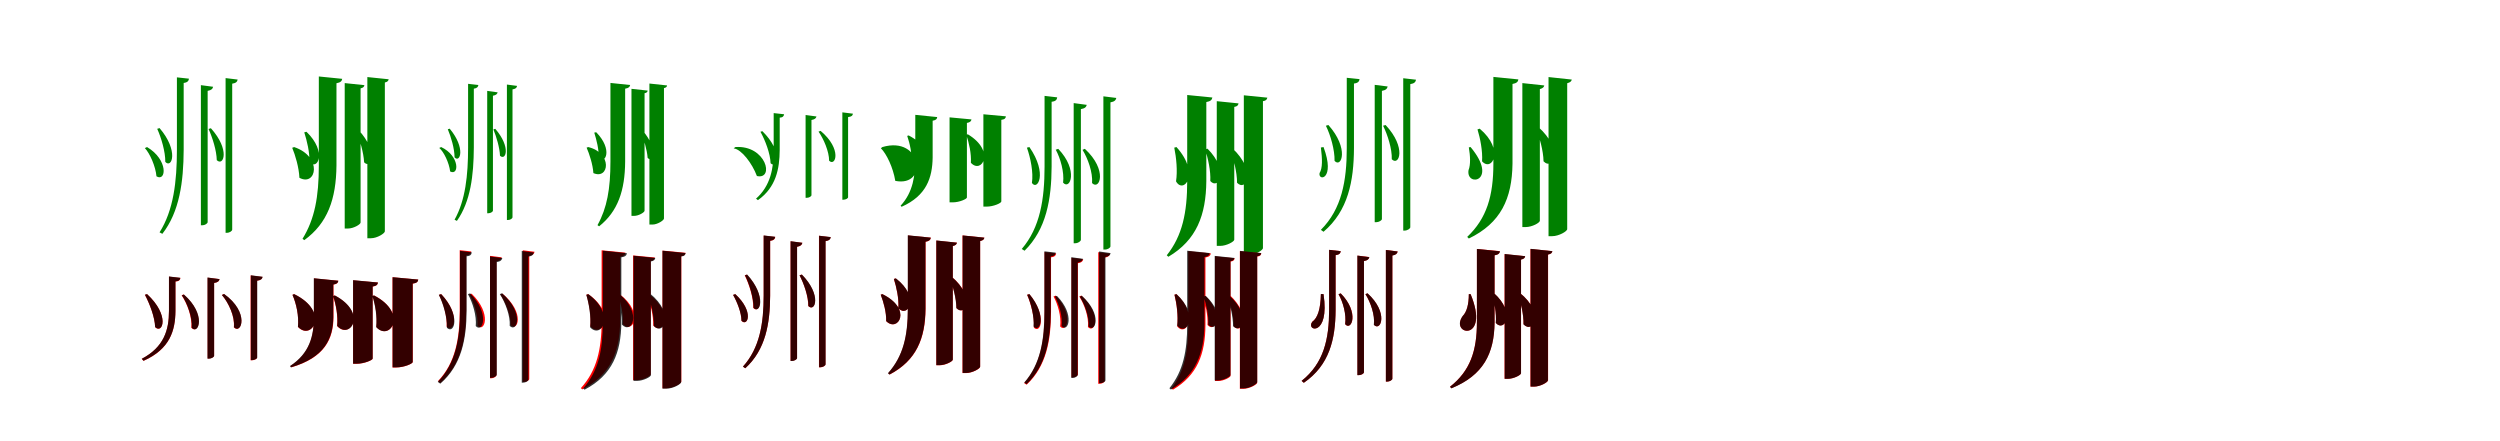 <?xml version="1.0" encoding="UTF-8"?>
<svg width="1700" height="300" xmlns="http://www.w3.org/2000/svg">
<rect width="100%" height="100%" fill="white"/>
<g fill="green" transform="translate(100 100) scale(0.1 -0.1)"><path d="M0.0 -0.0 -15.0 -7.0C19.0 -43.0 58.0 -131.0 64.0 -199.0C131.0 -239.0 146.0 -87.0 0.0 0.0ZM434.0 128.0 418.0 123.0C444.0 67.0 473.0 -24.0 474.0 -89.0C520.0 -134.0 567.0 -20.0 434.0 128.0ZM85.0 129.0 69.0 124.0C96.0 65.0 125.0 -32.0 124.0 -101.0C169.0 -149.0 217.0 -25.0 85.0 129.0ZM449.0 410.0 366.0 421.0V-532.0H376.0C393.0 -532.0 412.0 -520.0 412.0 -510.0V382.0C438.0 387.0 446.0 396.0 449.0 410.0ZM616.0 459.0 534.0 469.0V-583.0H543.0C561.0 -583.0 579.0 -571.0 579.0 -561.0V431.0C605.0 435.0 613.0 444.0 616.0 459.0ZM285.0 465.0 203.0 474.0V-18.0C203.0 -235.0 180.0 -430.0 85.0 -580.0L104.0 -590.0C221.0 -440.0 248.0 -236.0 249.0 -18.0V436.0C275.0 439.0 283.0 450.0 285.0 465.0Z"/></g>
<g fill="green" transform="translate(200 100) scale(0.1 -0.1)"><path d="M0.0 0.0 -13.0 -5.0C8.0 -55.0 33.0 -139.0 36.0 -209.0C151.0 -271.0 196.0 -66.0 0.0 0.0ZM439.0 115.0 424.0 111.0C445.0 52.0 473.0 -37.0 476.0 -104.0C526.0 -154.0 575.0 -33.0 439.0 115.0ZM84.0 104.0 69.0 100.0C87.0 44.0 107.0 -38.0 104.0 -103.0C159.0 -163.0 227.0 -34.0 84.0 104.0ZM478.0 421.0 344.0 435.0V-554.0H366.0C404.0 -554.0 452.0 -526.0 452.0 -513.0V399.0C470.0 403.0 476.0 410.0 478.0 421.0ZM643.0 461.0 498.0 476.0V-620.0H523.0C564.0 -620.0 617.0 -587.0 617.0 -573.0V439.0C636.0 443.0 641.0 451.0 643.0 461.0ZM327.0 464.0 168.0 480.0V-125.0C168.0 -338.0 140.0 -490.0 57.0 -624.0L69.0 -633.0C228.0 -518.0 286.0 -353.0 288.0 -125.0V434.0C316.0 439.0 325.0 449.0 327.0 464.0Z"/></g>
<g fill="green" transform="translate(300 100) scale(0.1 -0.1)"><path d="M0.0 0.0 -13.0 -6.0C18.0 -32.0 54.0 -107.0 61.0 -166.0C123.0 -198.0 127.0 -60.0 0.0 0.0ZM368.0 124.0 355.0 120.0C375.0 72.0 398.0 -5.0 400.0 -59.0C439.0 -96.0 477.0 -3.0 368.0 124.0ZM58.0 125.0 45.0 121.0C67.0 70.0 91.0 -12.0 91.0 -70.0C129.0 -111.0 168.0 -7.0 58.0 125.0ZM384.0 372.0 313.0 382.0V-450.0H322.0C336.0 -450.0 352.0 -440.0 352.0 -432.0V349.0C374.0 353.0 381.0 361.0 384.0 372.0ZM516.0 416.0 447.0 425.0V-496.0H454.0C470.0 -496.0 485.0 -486.0 485.0 -477.0V392.0C507.0 396.0 514.0 403.0 516.0 416.0ZM253.0 422.0 183.0 430.0V-3.0C183.0 -192.0 165.0 -362.0 91.0 -494.0L107.0 -502.0C200.0 -370.0 221.0 -193.0 222.0 -3.0V397.0C244.0 400.0 251.0 409.0 253.0 422.0Z"/></g>
<g fill="green" transform="translate(400 100) scale(0.1 -0.1)"><path d="M0.0 0.0 -11.0 -4.0C7.0 -45.0 31.0 -117.0 35.0 -177.0C143.0 -224.0 166.0 -40.0 0.0 0.0ZM371.0 111.0 358.0 108.0C376.0 58.0 400.0 -17.0 404.0 -74.0C443.0 -112.0 478.0 -15.0 371.0 111.0ZM54.0 101.0 41.0 98.0C56.0 50.0 74.0 -19.0 71.0 -74.0C116.0 -122.0 170.0 -17.0 54.0 101.0ZM404.0 384.0 294.0 396.0V-468.0H312.0C343.0 -468.0 383.0 -444.0 383.0 -433.0V366.0C398.0 369.0 403.0 375.0 404.0 384.0ZM536.0 419.0 416.0 432.0V-527.0H437.0C471.0 -527.0 515.0 -498.0 515.0 -486.0V401.0C531.0 404.0 535.0 411.0 536.0 419.0ZM285.0 422.0 151.0 436.0V-98.0C151.0 -284.0 128.0 -414.0 63.0 -531.0L74.0 -539.0C201.0 -438.0 250.0 -296.0 251.0 -98.0V397.0C275.0 401.0 283.0 409.0 285.0 422.0Z"/></g>
<g fill="green" transform="translate(500 100) scale(0.1 -0.1)"><path d="M0.0 -0.0 -11.0 -9.0C42.0 -15.0 115.0 -111.0 147.0 -197.0C268.0 -224.0 210.0 15.0 0.0 0.0ZM580.0 110.0 566.0 105.0C601.0 55.0 638.0 -30.0 638.0 -93.0C682.0 -136.0 728.0 -14.0 580.0 110.0ZM184.0 108.0 171.0 104.0C203.0 47.0 238.0 -44.0 240.0 -110.0C284.0 -154.0 327.0 -32.0 184.0 108.0ZM552.0 208.0 478.0 218.0V-345.0H487.0C502.0 -345.0 518.0 -335.0 518.0 -327.0V184.0C541.0 188.0 549.0 196.0 552.0 208.0ZM800.0 227.0 728.0 236.0V-358.0H735.0C751.0 -358.0 767.0 -349.0 767.0 -341.0V204.0C790.0 206.0 798.0 214.0 800.0 227.0ZM332.0 223.0 261.0 231.0V-20.0C261.0 -144.0 240.0 -263.0 141.0 -351.0L154.0 -361.0C278.0 -273.0 301.0 -147.0 302.0 -20.0V200.0C323.0 201.0 330.0 210.0 332.0 223.0Z"/></g>
<g fill="green" transform="translate(600 100) scale(0.1 -0.1)"><path d="M0.0 0.0 -10.0 -8.0C29.0 -47.0 73.0 -139.0 88.0 -230.0C315.0 -275.0 272.0 80.0 0.0 0.0ZM581.0 87.0 571.0 83.0C589.0 29.0 606.0 -44.0 602.0 -107.0C675.0 -187.0 773.0 -28.0 581.0 87.0ZM179.0 79.0 169.0 76.0C187.0 23.0 203.0 -46.0 198.0 -108.0C277.0 -193.0 385.0 -28.0 179.0 79.0ZM606.0 188.0 457.0 202.0V-376.0H479.0C524.0 -376.0 575.0 -353.0 575.0 -343.0V164.0C597.0 168.0 604.0 176.0 606.0 188.0ZM840.0 209.0 687.0 223.0V-405.0H709.0C756.0 -405.0 809.0 -381.0 809.0 -370.0V185.0C833.0 188.0 839.0 197.0 840.0 209.0ZM373.0 204.0 224.0 219.0V-70.0C224.0 -195.0 209.0 -307.0 124.0 -399.0L131.0 -406.0C300.0 -331.0 340.0 -209.0 342.0 -71.0V179.0C365.0 183.0 372.0 191.0 373.0 204.0Z"/></g>
<g fill="green" transform="translate(700 100) scale(0.1 -0.1)"><path d="M0.0 0.0 -17.0 -4.0C8.0 -74.0 28.0 -174.0 17.0 -244.0C54.0 -299.0 126.0 -183.0 0.0 0.0ZM377.0 -12.0 361.0 -19.0C397.0 -76.0 432.0 -173.0 426.0 -245.0C477.0 -297.0 535.0 -158.0 377.0 -12.0ZM196.0 -12.0 179.0 -18.0C211.0 -76.0 238.0 -171.0 229.0 -242.0C276.0 -296.0 336.0 -159.0 196.0 -12.0ZM390.0 287.0 301.0 299.0V-654.0H312.0C330.0 -654.0 350.0 -641.0 350.0 -630.0V258.0C378.0 263.0 386.0 272.0 390.0 287.0ZM591.0 334.0 503.0 345.0V-697.0H513.0C532.0 -697.0 551.0 -685.0 551.0 -675.0V304.0C579.0 309.0 587.0 318.0 591.0 334.0ZM189.0 338.0 103.0 348.0V-133.0C103.0 -354.0 73.0 -547.0 -52.0 -693.0L-33.0 -705.0C115.0 -559.0 150.0 -355.0 151.0 -133.0V308.0C179.0 311.0 187.0 322.0 189.0 338.0Z"/></g>
<g fill="green" transform="translate(800 100) scale(0.1 -0.1)"><path d="M0.0 0.0 -15.0 -4.0C-1.0 -72.0 8.0 -163.0 -3.0 -233.0C46.0 -323.0 167.0 -186.0 0.0 0.0ZM381.0 -9.0 366.0 -13.0C387.0 -76.0 412.0 -170.0 412.0 -243.0C475.0 -307.0 545.0 -163.0 381.0 -9.0ZM211.0 -11.0 195.0 -16.0C214.0 -75.0 234.0 -163.0 230.0 -231.0C287.0 -295.0 359.0 -159.0 211.0 -11.0ZM422.0 297.0 274.0 312.0V-672.0H298.0C340.0 -672.0 393.0 -643.0 393.0 -630.0V273.0C413.0 276.0 420.0 284.0 422.0 297.0ZM618.0 336.0 458.0 352.0V-736.0H485.0C531.0 -736.0 588.0 -702.0 588.0 -687.0V312.0C610.0 315.0 615.0 324.0 618.0 336.0ZM244.0 337.0 73.0 354.0V-232.0C73.0 -446.0 40.0 -603.0 -66.0 -736.0L-55.0 -746.0C136.0 -633.0 201.0 -463.0 203.0 -232.0V306.0C232.0 311.0 242.0 322.0 244.0 337.0Z"/></g>
<g fill="green" transform="translate(900 100) scale(0.1 -0.1)"><path d="M0.0 0.0 -18.0 -3.0C-8.0 -82.0 -6.0 -144.0 -27.0 -177.0C-38.0 -234.0 83.0 -223.0 0.0 0.0ZM422.0 150.0 405.0 145.0C435.0 85.0 467.0 -13.0 464.0 -83.0C514.0 -133.0 566.0 -4.0 422.0 150.0ZM33.0 150.0 16.0 145.0C47.0 83.0 77.0 -20.0 75.0 -94.0C122.0 -146.0 176.0 -10.0 33.0 150.0ZM436.0 412.0 348.0 423.0V-511.0H358.0C376.0 -511.0 397.0 -499.0 397.0 -489.0V382.0C424.0 387.0 433.0 397.0 436.0 412.0ZM629.0 458.0 542.0 468.0V-568.0H551.0C570.0 -568.0 590.0 -555.0 590.0 -545.0V428.0C617.0 432.0 626.0 442.0 629.0 458.0ZM245.0 462.0 158.0 471.0V-7.0C158.0 -229.0 124.0 -421.0 -18.0 -563.0L0.0 -576.0C167.0 -434.0 206.0 -232.0 207.0 -7.0V432.0C234.0 435.0 243.0 446.0 245.0 462.0Z"/></g>
<g fill="green" transform="translate(1000 100) scale(0.1 -0.1)"><path d="M0.0 0.0 -12.0 -2.0C-2.0 -62.0 1.0 -120.0 -14.0 -157.0C-33.0 -275.0 195.0 -235.0 0.0 0.0ZM461.0 136.0 445.0 132.0C468.0 68.0 495.0 -25.0 496.0 -97.0C560.0 -163.0 632.0 -16.0 461.0 136.0ZM62.0 125.0 47.0 120.0C65.0 61.0 83.0 -27.0 78.0 -97.0C145.0 -172.0 234.0 -20.0 62.0 125.0ZM501.0 419.0 352.0 435.0V-544.0H375.0C418.0 -544.0 471.0 -515.0 471.0 -501.0V394.0C492.0 400.0 499.0 408.0 501.0 419.0ZM688.0 459.0 530.0 476.0V-606.0H555.0C600.0 -606.0 657.0 -573.0 657.0 -558.0V434.0C679.0 440.0 686.0 448.0 688.0 459.0ZM325.0 460.0 155.0 477.0V-112.0C155.0 -332.0 110.0 -485.0 -23.0 -611.0L-12.0 -622.0C206.0 -517.0 282.0 -350.0 285.0 -113.0V429.0C314.0 434.0 323.0 445.0 325.0 460.0Z"/></g>
<g fill="red" transform="translate(100 200) scale(0.1 -0.1)"><path d="M0.0 0.0 -15.0 -5.0C17.0 -64.0 53.0 -156.0 55.0 -225.0C106.0 -275.0 157.0 -145.0 0.0 0.0ZM523.0 1.0 509.0 -6.0C555.0 -60.0 598.0 -153.0 590.0 -226.0C641.0 -278.0 699.0 -126.0 523.0 1.0ZM249.0 -2.0 235.0 -8.0C273.0 -65.0 308.0 -158.0 301.0 -229.0C349.0 -280.0 406.0 -140.0 249.0 -2.0ZM493.0 102.0 412.0 112.0V-438.0H421.0C438.0 -438.0 456.0 -427.0 456.0 -419.0V76.0C481.0 79.0 490.0 88.0 493.0 102.0ZM785.0 117.0 704.0 127.0V-450.0H713.0C730.0 -450.0 748.0 -440.0 748.0 -432.0V91.0C773.0 94.0 782.0 103.0 785.0 117.0ZM227.0 110.0 149.0 119.0V-114.0C149.0 -244.0 116.0 -360.0 -36.0 -440.0L-24.0 -454.0C156.0 -374.0 192.0 -248.0 193.0 -114.0V85.0C217.0 87.0 225.0 96.0 227.0 110.0Z"/></g>
<g fill="black" opacity=".8" transform="translate(100 200) scale(0.1 -0.1)"><path d="M0.0 0.0 -14.0 -4.0C17.0 -64.0 53.0 -156.0 55.0 -224.0C106.0 -273.0 157.0 -145.0 0.0 0.0ZM524.0 1.0 509.0 -6.0C555.0 -59.0 599.0 -153.0 591.0 -225.0C641.0 -277.0 700.0 -125.0 524.0 1.0ZM251.0 -3.0 237.0 -8.0C275.0 -65.0 309.0 -158.0 304.0 -229.0C350.0 -280.0 407.0 -140.0 251.0 -3.0ZM493.0 102.0 411.0 113.0V-439.0H421.0C438.0 -439.0 456.0 -428.0 456.0 -419.0V76.0C481.0 80.0 490.0 89.0 493.0 102.0ZM786.0 118.0 706.0 128.0V-449.0H713.0C731.0 -449.0 749.0 -439.0 749.0 -431.0V92.0C774.0 95.0 783.0 103.0 786.0 118.0ZM226.0 111.0 149.0 120.0V-114.0C149.0 -244.0 115.0 -360.0 -36.0 -440.0L-24.0 -453.0C155.0 -373.0 192.0 -248.0 193.0 -114.0V87.0C216.0 88.0 224.0 97.0 226.0 111.0Z"/></g>
<g fill="red" transform="translate(200 200) scale(0.1 -0.1)"><path d="M0.0 0.0 -11.0 -5.0C15.0 -66.0 34.0 -149.0 26.0 -223.0C120.0 -323.0 245.0 -120.0 0.0 0.0ZM544.0 -9.0 533.0 -13.0C553.0 -73.0 567.0 -153.0 559.0 -224.0C650.0 -325.0 779.0 -132.0 544.0 -9.0ZM276.0 -9.0 265.0 -13.0C284.0 -71.0 299.0 -149.0 292.0 -217.0C379.0 -312.0 502.0 -129.0 276.0 -9.0ZM570.0 79.0 401.0 94.0V-474.0H425.0C476.0 -474.0 534.0 -449.0 534.0 -439.0V51.0C561.0 55.0 568.0 65.0 570.0 79.0ZM844.0 99.0 669.0 115.0V-499.0H694.0C747.0 -499.0 807.0 -473.0 807.0 -462.0V71.0C835.0 75.0 842.0 85.0 844.0 99.0ZM301.0 91.0 135.0 107.0V-157.0C135.0 -286.0 106.0 -403.0 -25.0 -489.0L-19.0 -498.0C209.0 -431.0 266.0 -304.0 268.0 -158.0V65.0C292.0 68.0 299.0 78.0 301.0 91.0Z"/></g>
<g fill="black" opacity=".8" transform="translate(200 200) scale(0.1 -0.1)"><path d="M0.0 0.0 -11.0 -5.0C16.0 -66.0 33.0 -149.0 26.0 -222.0C120.0 -322.0 246.0 -119.0 0.0 0.0ZM543.0 -9.0 532.0 -13.0C552.0 -73.0 565.0 -153.0 558.0 -224.0C650.0 -325.0 779.0 -131.0 543.0 -9.0ZM277.0 -9.0 266.0 -14.0C285.0 -71.0 300.0 -148.0 293.0 -216.0C380.0 -313.0 504.0 -129.0 277.0 -9.0ZM570.0 79.0 401.0 95.0V-473.0H425.0C476.0 -473.0 534.0 -448.0 534.0 -438.0V52.0C560.0 56.0 568.0 65.0 570.0 79.0ZM844.0 99.0 670.0 115.0V-498.0H694.0C748.0 -498.0 806.0 -473.0 806.0 -461.0V72.0C835.0 75.0 842.0 85.0 844.0 99.0ZM300.0 91.0 134.0 108.0V-156.0C134.0 -285.0 105.0 -402.0 -28.0 -489.0L-22.0 -498.0C208.0 -430.0 264.0 -303.0 266.0 -157.0V65.0C291.0 69.0 299.0 78.0 300.0 91.0Z"/></g>
<g fill="red" transform="translate(300 200) scale(0.1 -0.1)"><path d="M0.0 0.0 -15.0 -5.0C14.0 -62.0 42.0 -153.0 37.0 -221.0C84.0 -270.0 137.0 -143.0 0.0 0.0ZM417.0 3.0 403.0 -3.0C438.0 -56.0 474.0 -144.0 472.0 -211.0C520.0 -259.0 573.0 -129.0 417.0 3.0ZM207.0 3.0 192.0 -3.0C223.0 -58.0 253.0 -148.0 247.0 -215.0C294.0 -265.0 348.0 -135.0 207.0 3.0ZM412.0 250.0 332.0 260.0V-572.0H341.0C358.0 -572.0 376.0 -560.0 376.0 -551.0V223.0C401.0 227.0 409.0 236.0 412.0 250.0ZM635.0 288.0 555.0 298.0V-597.0H564.0C581.0 -597.0 599.0 -586.0 599.0 -577.0V261.0C624.0 265.0 632.0 274.0 635.0 288.0ZM205.0 290.0 126.0 299.0V-109.0C126.0 -300.0 98.0 -467.0 -22.0 -592.0L-6.0 -604.0C137.0 -478.0 169.0 -301.0 170.0 -109.0V263.0C195.0 266.0 203.0 276.0 205.0 290.0Z"/></g>
<g fill="black" opacity=".8" transform="translate(300 200) scale(0.1 -0.1)"><path d="M0.0 0.0 -16.0 -5.0C14.0 -63.0 42.0 -159.0 39.0 -229.0C88.0 -278.0 138.0 -147.0 0.0 0.0ZM414.0 6.0 399.0 -0.0C435.0 -55.0 471.0 -147.0 466.0 -216.0C514.0 -266.0 569.0 -131.0 414.0 6.0ZM197.0 5.0 182.0 -0.0C214.0 -57.0 242.0 -148.0 235.0 -217.0C280.0 -268.0 336.0 -136.0 197.0 5.0ZM416.0 245.0 332.0 256.0V-569.0H342.0C359.0 -569.0 378.0 -557.0 378.0 -547.0V218.0C404.0 222.0 412.0 231.0 416.0 245.0ZM630.0 283.0 548.0 293.0V-602.0H557.0C575.0 -602.0 593.0 -591.0 593.0 -582.0V255.0C619.0 259.0 627.0 268.0 630.0 283.0ZM208.0 284.0 128.0 294.0V-112.0C128.0 -303.0 99.0 -471.0 -23.0 -597.0L-6.0 -609.0C139.0 -483.0 172.0 -305.0 173.0 -112.0V257.0C199.0 259.0 206.0 269.0 208.0 284.0Z"/></g>
<g fill="red" transform="translate(400 200) scale(0.1 -0.1)"><path d="M0.0 0.0 -13.0 -4.0C6.0 -65.0 21.0 -149.0 14.0 -219.0C91.0 -305.0 195.0 -136.0 0.0 0.0ZM415.0 -1.0 402.0 -5.0C422.0 -63.0 444.0 -147.0 442.0 -214.0C509.0 -284.0 590.0 -136.0 415.0 -1.0ZM217.0 -3.0 204.0 -7.0C222.0 -62.0 240.0 -141.0 236.0 -205.0C300.0 -274.0 383.0 -132.0 217.0 -3.0ZM453.0 249.0 305.0 263.0V-585.0H329.0C372.0 -585.0 425.0 -557.0 425.0 -545.0V226.0C445.0 229.0 451.0 237.0 453.0 249.0ZM662.0 281.0 505.0 296.0V-640.0H531.0C577.0 -640.0 633.0 -608.0 633.0 -595.0V258.0C654.0 261.0 660.0 270.0 662.0 281.0ZM253.0 282.0 91.0 298.0V-183.0C91.0 -372.0 59.0 -520.0 -50.0 -639.0L-41.0 -648.0C153.0 -550.0 215.0 -390.0 217.0 -183.0V254.0C243.0 258.0 251.0 268.0 253.0 282.0Z"/></g>
<g fill="black" opacity=".8" transform="translate(400 200) scale(0.1 -0.1)"><path d="M0.0 0.0 -13.0 -5.0C5.0 -66.0 20.0 -154.0 13.0 -226.0C91.0 -309.0 187.0 -137.0 0.0 0.0ZM420.0 4.0 406.0 -0.0C426.0 -60.0 448.0 -147.0 446.0 -217.0C513.0 -286.0 593.0 -137.0 420.0 4.0ZM211.0 1.0 196.0 -3.0C215.0 -60.0 233.0 -142.0 229.0 -207.0C291.0 -277.0 373.0 -134.0 211.0 1.0ZM456.0 246.0 308.0 261.0V-590.0H332.0C374.0 -590.0 426.0 -563.0 426.0 -551.0V222.0C447.0 226.0 454.0 234.0 456.0 246.0ZM662.0 279.0 505.0 295.0V-643.0H531.0C577.0 -643.0 632.0 -612.0 632.0 -598.0V256.0C655.0 258.0 660.0 267.0 662.0 279.0ZM263.0 278.0 99.0 295.0V-195.0C99.0 -381.0 70.0 -522.0 -34.0 -641.0L-25.0 -650.0C164.0 -551.0 223.0 -397.0 225.0 -195.0V250.0C252.0 254.0 261.0 264.0 263.0 278.0Z"/></g>
<g fill="red" transform="translate(500 200) scale(0.1 -0.1)"><path d="M0.0 0.0 -15.0 -6.0C12.0 -52.0 42.0 -127.0 42.0 -182.0C85.0 -225.0 129.0 -119.0 0.0 0.0ZM452.0 133.0 437.0 128.0C466.0 73.0 497.0 -16.0 496.0 -81.0C542.0 -127.0 589.0 -8.0 452.0 133.0ZM79.0 133.0 64.0 128.0C93.0 70.0 124.0 -25.0 122.0 -94.0C167.0 -141.0 215.0 -16.0 79.0 133.0ZM456.0 349.0 376.0 359.0V-454.0H385.0C402.0 -454.0 420.0 -443.0 420.0 -434.0V322.0C445.0 326.0 453.0 335.0 456.0 349.0ZM649.0 387.0 569.0 397.0V-498.0H578.0C595.0 -498.0 613.0 -487.0 613.0 -478.0V360.0C638.0 364.0 646.0 373.0 649.0 387.0ZM272.0 389.0 193.0 398.0V-10.0C193.0 -199.0 166.0 -367.0 52.0 -493.0L68.0 -504.0C206.0 -378.0 236.0 -201.0 237.0 -10.0V362.0C262.0 365.0 270.0 375.0 272.0 389.0Z"/></g>
<g fill="black" opacity=".8" transform="translate(500 200) scale(0.1 -0.1)"><path d="M0.0 0.0 -15.0 -5.0C12.0 -52.0 42.0 -127.0 42.0 -181.0C85.0 -224.0 129.0 -119.0 0.0 0.0ZM453.0 133.0 437.0 128.0C466.0 73.0 498.0 -16.0 497.0 -81.0C543.0 -126.0 590.0 -7.0 453.0 133.0ZM81.0 133.0 66.0 128.0C95.0 70.0 125.0 -25.0 124.0 -93.0C168.0 -141.0 216.0 -16.0 81.0 133.0ZM456.0 349.0 376.0 360.0V-455.0H385.0C401.0 -455.0 420.0 -444.0 420.0 -435.0V322.0C445.0 327.0 453.0 336.0 456.0 349.0ZM649.0 388.0 570.0 397.0V-497.0H578.0C596.0 -497.0 614.0 -486.0 614.0 -477.0V361.0C639.0 364.0 647.0 373.0 649.0 388.0ZM271.0 390.0 193.0 399.0V-10.0C193.0 -199.0 166.0 -367.0 52.0 -493.0L68.0 -504.0C206.0 -378.0 236.0 -201.0 237.0 -10.0V363.0C261.0 366.0 269.0 376.0 271.0 390.0Z"/></g>
<g fill="red" transform="translate(600 200) scale(0.1 -0.1)"><path d="M0.0 0.0 -11.0 -4.0C8.0 -54.0 28.0 -125.0 26.0 -184.0C105.0 -264.0 208.0 -103.0 0.0 0.0ZM473.0 117.0 459.0 113.0C480.0 55.0 504.0 -29.0 504.0 -95.0C564.0 -158.0 634.0 -20.0 473.0 117.0ZM91.0 107.0 78.0 103.0C96.0 48.0 113.0 -31.0 109.0 -96.0C173.0 -166.0 259.0 -22.0 91.0 107.0ZM507.0 350.0 367.0 364.0V-484.0H389.0C429.0 -484.0 479.0 -458.0 479.0 -446.0V327.0C499.0 331.0 505.0 339.0 507.0 350.0ZM694.0 384.0 545.0 399.0V-537.0H569.0C612.0 -537.0 665.0 -507.0 665.0 -494.0V361.0C686.0 365.0 692.0 373.0 694.0 384.0ZM330.0 384.0 174.0 399.0V-100.0C174.0 -286.0 142.0 -423.0 40.0 -538.0L50.0 -547.0C232.0 -451.0 292.0 -302.0 294.0 -100.0V356.0C320.0 360.0 328.0 370.0 330.0 384.0Z"/></g>
<g fill="black" opacity=".8" transform="translate(600 200) scale(0.1 -0.1)"><path d="M0.0 0.0 -11.0 -4.0C9.0 -54.0 28.0 -125.0 26.0 -183.0C105.0 -264.0 209.0 -102.0 0.0 0.0ZM472.0 117.0 459.0 113.0C479.0 55.0 503.0 -29.0 503.0 -95.0C564.0 -158.0 634.0 -20.0 472.0 117.0ZM92.0 107.0 79.0 103.0C96.0 48.0 114.0 -31.0 109.0 -95.0C174.0 -166.0 260.0 -22.0 92.0 107.0ZM507.0 350.0 367.0 365.0V-483.0H389.0C429.0 -483.0 479.0 -457.0 479.0 -445.0V327.0C499.0 332.0 505.0 339.0 507.0 350.0ZM693.0 384.0 546.0 399.0V-536.0H569.0C612.0 -536.0 665.0 -506.0 665.0 -493.0V361.0C686.0 366.0 692.0 374.0 693.0 384.0ZM329.0 384.0 173.0 400.0V-98.0C173.0 -286.0 141.0 -423.0 38.0 -538.0L48.0 -547.0C231.0 -451.0 291.0 -301.0 293.0 -99.0V356.0C319.0 361.0 327.0 370.0 329.0 384.0Z"/></g>
<g fill="red" transform="translate(700 200) scale(0.1 -0.1)"><path d="M0.0 0.0 -16.0 -5.0C10.0 -63.0 35.0 -158.0 30.0 -227.0C74.0 -276.0 124.0 -151.0 0.0 0.0ZM354.0 -10.0 339.0 -16.0C373.0 -69.0 405.0 -157.0 398.0 -224.0C444.0 -272.0 497.0 -143.0 354.0 -10.0ZM179.0 -10.0 164.0 -16.0C193.0 -68.0 218.0 -154.0 209.0 -220.0C251.0 -268.0 306.0 -143.0 179.0 -10.0ZM366.0 237.0 286.0 247.0V-566.0H295.0C312.0 -566.0 330.0 -555.0 330.0 -546.0V210.0C355.0 214.0 363.0 223.0 366.0 237.0ZM548.0 275.0 468.0 285.0V-610.0H477.0C494.0 -610.0 512.0 -599.0 512.0 -590.0V248.0C537.0 252.0 545.0 261.0 548.0 275.0ZM182.0 277.0 103.0 286.0V-122.0C103.0 -311.0 77.0 -479.0 -36.0 -605.0L-19.0 -616.0C116.0 -490.0 146.0 -312.0 147.0 -122.0V250.0C172.0 253.0 180.0 263.0 182.0 277.0Z"/></g>
<g fill="black" opacity=".8" transform="translate(700 200) scale(0.1 -0.1)"><path d="M0.0 0.0 -15.0 -4.0C11.0 -62.0 34.0 -154.0 28.0 -220.0C71.0 -268.0 123.0 -148.0 0.0 0.0ZM356.0 -11.0 343.0 -18.0C376.0 -69.0 408.0 -155.0 402.0 -220.0C448.0 -266.0 500.0 -140.0 356.0 -11.0ZM187.0 -12.0 173.0 -17.0C202.0 -69.0 227.0 -154.0 219.0 -217.0C261.0 -266.0 314.0 -143.0 187.0 -12.0ZM364.0 240.0 285.0 251.0V-570.0H295.0C310.0 -570.0 328.0 -559.0 328.0 -549.0V214.0C353.0 219.0 360.0 227.0 364.0 240.0ZM552.0 279.0 474.0 290.0V-605.0H483.0C500.0 -605.0 517.0 -595.0 517.0 -586.0V253.0C542.0 257.0 549.0 265.0 552.0 279.0ZM179.0 282.0 102.0 291.0V-119.0C102.0 -309.0 76.0 -475.0 -35.0 -601.0L-19.0 -612.0C113.0 -486.0 144.0 -310.0 145.0 -119.0V256.0C169.0 258.0 177.0 268.0 179.0 282.0Z"/></g>
<g fill="red" transform="translate(800 200) scale(0.1 -0.1)"><path d="M0.0 0.0 -14.0 -4.0C1.0 -64.0 13.0 -151.0 5.0 -220.0C67.0 -294.0 153.0 -146.0 0.0 0.0ZM363.0 -7.0 349.0 -11.0C368.0 -68.0 390.0 -153.0 389.0 -219.0C446.0 -280.0 513.0 -147.0 363.0 -7.0ZM194.0 -9.0 179.0 -13.0C197.0 -67.0 215.0 -148.0 211.0 -210.0C263.0 -268.0 330.0 -143.0 194.0 -9.0ZM396.0 244.0 262.0 257.0V-591.0H283.0C321.0 -591.0 368.0 -566.0 368.0 -555.0V221.0C388.0 224.0 394.0 232.0 396.0 244.0ZM577.0 278.0 431.0 292.0V-644.0H455.0C497.0 -644.0 549.0 -614.0 549.0 -602.0V255.0C570.0 258.0 575.0 266.0 577.0 278.0ZM234.0 277.0 80.0 292.0V-212.0C80.0 -393.0 54.0 -526.0 -34.0 -641.0L-24.0 -650.0C141.0 -552.0 196.0 -408.0 197.0 -212.0V249.0C223.0 253.0 231.0 263.0 234.0 277.0Z"/></g>
<g fill="black" opacity=".8" transform="translate(800 200) scale(0.1 -0.1)"><path d="M0.0 0.0 -13.0 -4.0C2.0 -64.0 13.0 -148.0 5.0 -214.0C68.0 -291.0 159.0 -144.0 0.0 0.0ZM359.0 -10.0 346.0 -14.0C364.0 -70.0 385.0 -153.0 385.0 -218.0C444.0 -278.0 510.0 -145.0 359.0 -10.0ZM199.0 -12.0 185.0 -16.0C202.0 -69.0 221.0 -147.0 216.0 -208.0C270.0 -267.0 338.0 -142.0 199.0 -12.0ZM394.0 246.0 260.0 260.0V-587.0H281.0C319.0 -587.0 367.0 -561.0 367.0 -550.0V224.0C386.0 227.0 392.0 234.0 394.0 246.0ZM576.0 279.0 432.0 294.0V-641.0H456.0C498.0 -641.0 549.0 -611.0 549.0 -598.0V258.0C570.0 260.0 574.0 268.0 576.0 279.0ZM226.0 279.0 73.0 295.0V-203.0C73.0 -387.0 46.0 -524.0 -48.0 -640.0L-38.0 -649.0C132.0 -551.0 188.0 -402.0 190.0 -203.0V252.0C215.0 256.0 225.0 266.0 226.0 279.0Z"/></g>
<g fill="red" transform="translate(900 200) scale(0.1 -0.1)"><path d="M0.0 0.0H-18.0C-20.0 -102.0 -40.0 -162.0 -77.0 -188.0C-123.0 -253.0 44.0 -292.0 0.0 0.0ZM299.0 5.0 285.0 -1.0C319.0 -54.0 351.0 -142.0 343.0 -209.0C390.0 -258.0 444.0 -126.0 299.0 5.0ZM117.0 5.0 102.0 -1.0C132.0 -53.0 157.0 -139.0 147.0 -205.0C190.0 -254.0 247.0 -126.0 117.0 5.0ZM311.0 252.0 231.0 262.0V-551.0H240.0C257.0 -551.0 275.0 -540.0 275.0 -531.0V225.0C300.0 229.0 308.0 238.0 311.0 252.0ZM504.0 290.0 424.0 300.0V-595.0H433.0C450.0 -595.0 468.0 -584.0 468.0 -575.0V263.0C493.0 267.0 501.0 276.0 504.0 290.0ZM117.0 292.0 38.0 301.0V-107.0C38.0 -305.0 2.0 -470.0 -149.0 -590.0L-134.0 -603.0C40.0 -483.0 81.0 -307.0 82.0 -107.0V265.0C107.0 268.0 115.0 278.0 117.0 292.0Z"/></g>
<g fill="black" opacity=".8" transform="translate(900 200) scale(0.1 -0.1)"><path d="M0.0 0.0 -18.0 1.0C-20.0 -102.0 -40.0 -163.0 -77.0 -189.0C-123.0 -253.0 44.0 -292.0 0.0 0.0ZM299.0 6.0 285.0 0.0C319.0 -53.0 351.0 -143.0 342.0 -209.0C390.0 -258.0 444.0 -125.0 299.0 6.0ZM117.0 5.0 102.0 0.0C133.0 -53.0 156.0 -139.0 147.0 -204.0C189.0 -255.0 246.0 -126.0 117.0 5.0ZM312.0 251.0 230.0 262.0V-551.0H240.0C256.0 -551.0 275.0 -540.0 275.0 -531.0V225.0C300.0 229.0 308.0 238.0 312.0 251.0ZM504.0 290.0 424.0 300.0V-595.0H432.0C450.0 -595.0 468.0 -584.0 468.0 -575.0V262.0C493.0 267.0 501.0 275.0 504.0 290.0ZM117.0 292.0 38.0 301.0V-107.0C38.0 -305.0 2.0 -470.0 -149.0 -590.0L-134.0 -603.0C40.0 -483.0 81.0 -308.0 82.0 -107.0V265.0C107.0 268.0 115.0 277.0 117.0 292.0Z"/></g>
<g fill="red" transform="translate(1000 200) scale(0.1 -0.1)"><path d="M0.0 0.0H-12.0C-12.0 -69.0 -26.0 -121.0 -53.0 -149.0C-146.0 -280.0 136.0 -330.0 0.0 0.0ZM335.0 8.0 321.0 4.0C341.0 -54.0 362.0 -138.0 360.0 -205.0C425.0 -274.0 505.0 -128.0 335.0 8.0ZM159.0 6.0 145.0 2.0C162.0 -52.0 177.0 -133.0 172.0 -196.0C230.0 -262.0 309.0 -127.0 159.0 6.0ZM371.0 258.0 231.0 272.0V-576.0H253.0C293.0 -576.0 343.0 -550.0 343.0 -538.0V235.0C363.0 239.0 369.0 247.0 371.0 258.0ZM556.0 292.0 407.0 307.0V-629.0H431.0C474.0 -629.0 527.0 -599.0 527.0 -586.0V269.0C548.0 273.0 554.0 281.0 556.0 292.0ZM199.0 292.0 43.0 307.0V-192.0C43.0 -385.0 -3.0 -522.0 -140.0 -630.0L-131.0 -640.0C87.0 -552.0 161.0 -403.0 163.0 -192.0V264.0C189.0 268.0 197.0 278.0 199.0 292.0Z"/></g>
<g fill="black" opacity=".8" transform="translate(1000 200) scale(0.1 -0.1)"><path d="M0.0 0.0H-12.0C-12.0 -69.0 -26.0 -122.0 -54.0 -149.0C-146.0 -280.0 136.0 -329.0 0.0 0.0ZM335.0 8.0 321.0 5.0C341.0 -54.0 361.0 -138.0 360.0 -206.0C426.0 -274.0 505.0 -128.0 335.0 8.0ZM159.0 7.0 145.0 2.0C161.0 -52.0 177.0 -133.0 171.0 -196.0C230.0 -263.0 309.0 -128.0 159.0 7.0ZM371.0 258.0 232.0 273.0V-576.0H253.0C293.0 -576.0 343.0 -550.0 343.0 -538.0V235.0C363.0 239.0 370.0 247.0 371.0 258.0ZM556.0 292.0 408.0 308.0V-629.0H431.0C474.0 -629.0 526.0 -599.0 526.0 -585.0V269.0C548.0 273.0 554.0 281.0 556.0 292.0ZM200.0 291.0 43.0 307.0V-192.0C43.0 -386.0 -2.0 -522.0 -140.0 -630.0L-131.0 -641.0C87.0 -552.0 161.0 -403.0 163.0 -193.0V264.0C189.0 268.0 198.0 278.0 200.0 291.0Z"/></g>
</svg>
